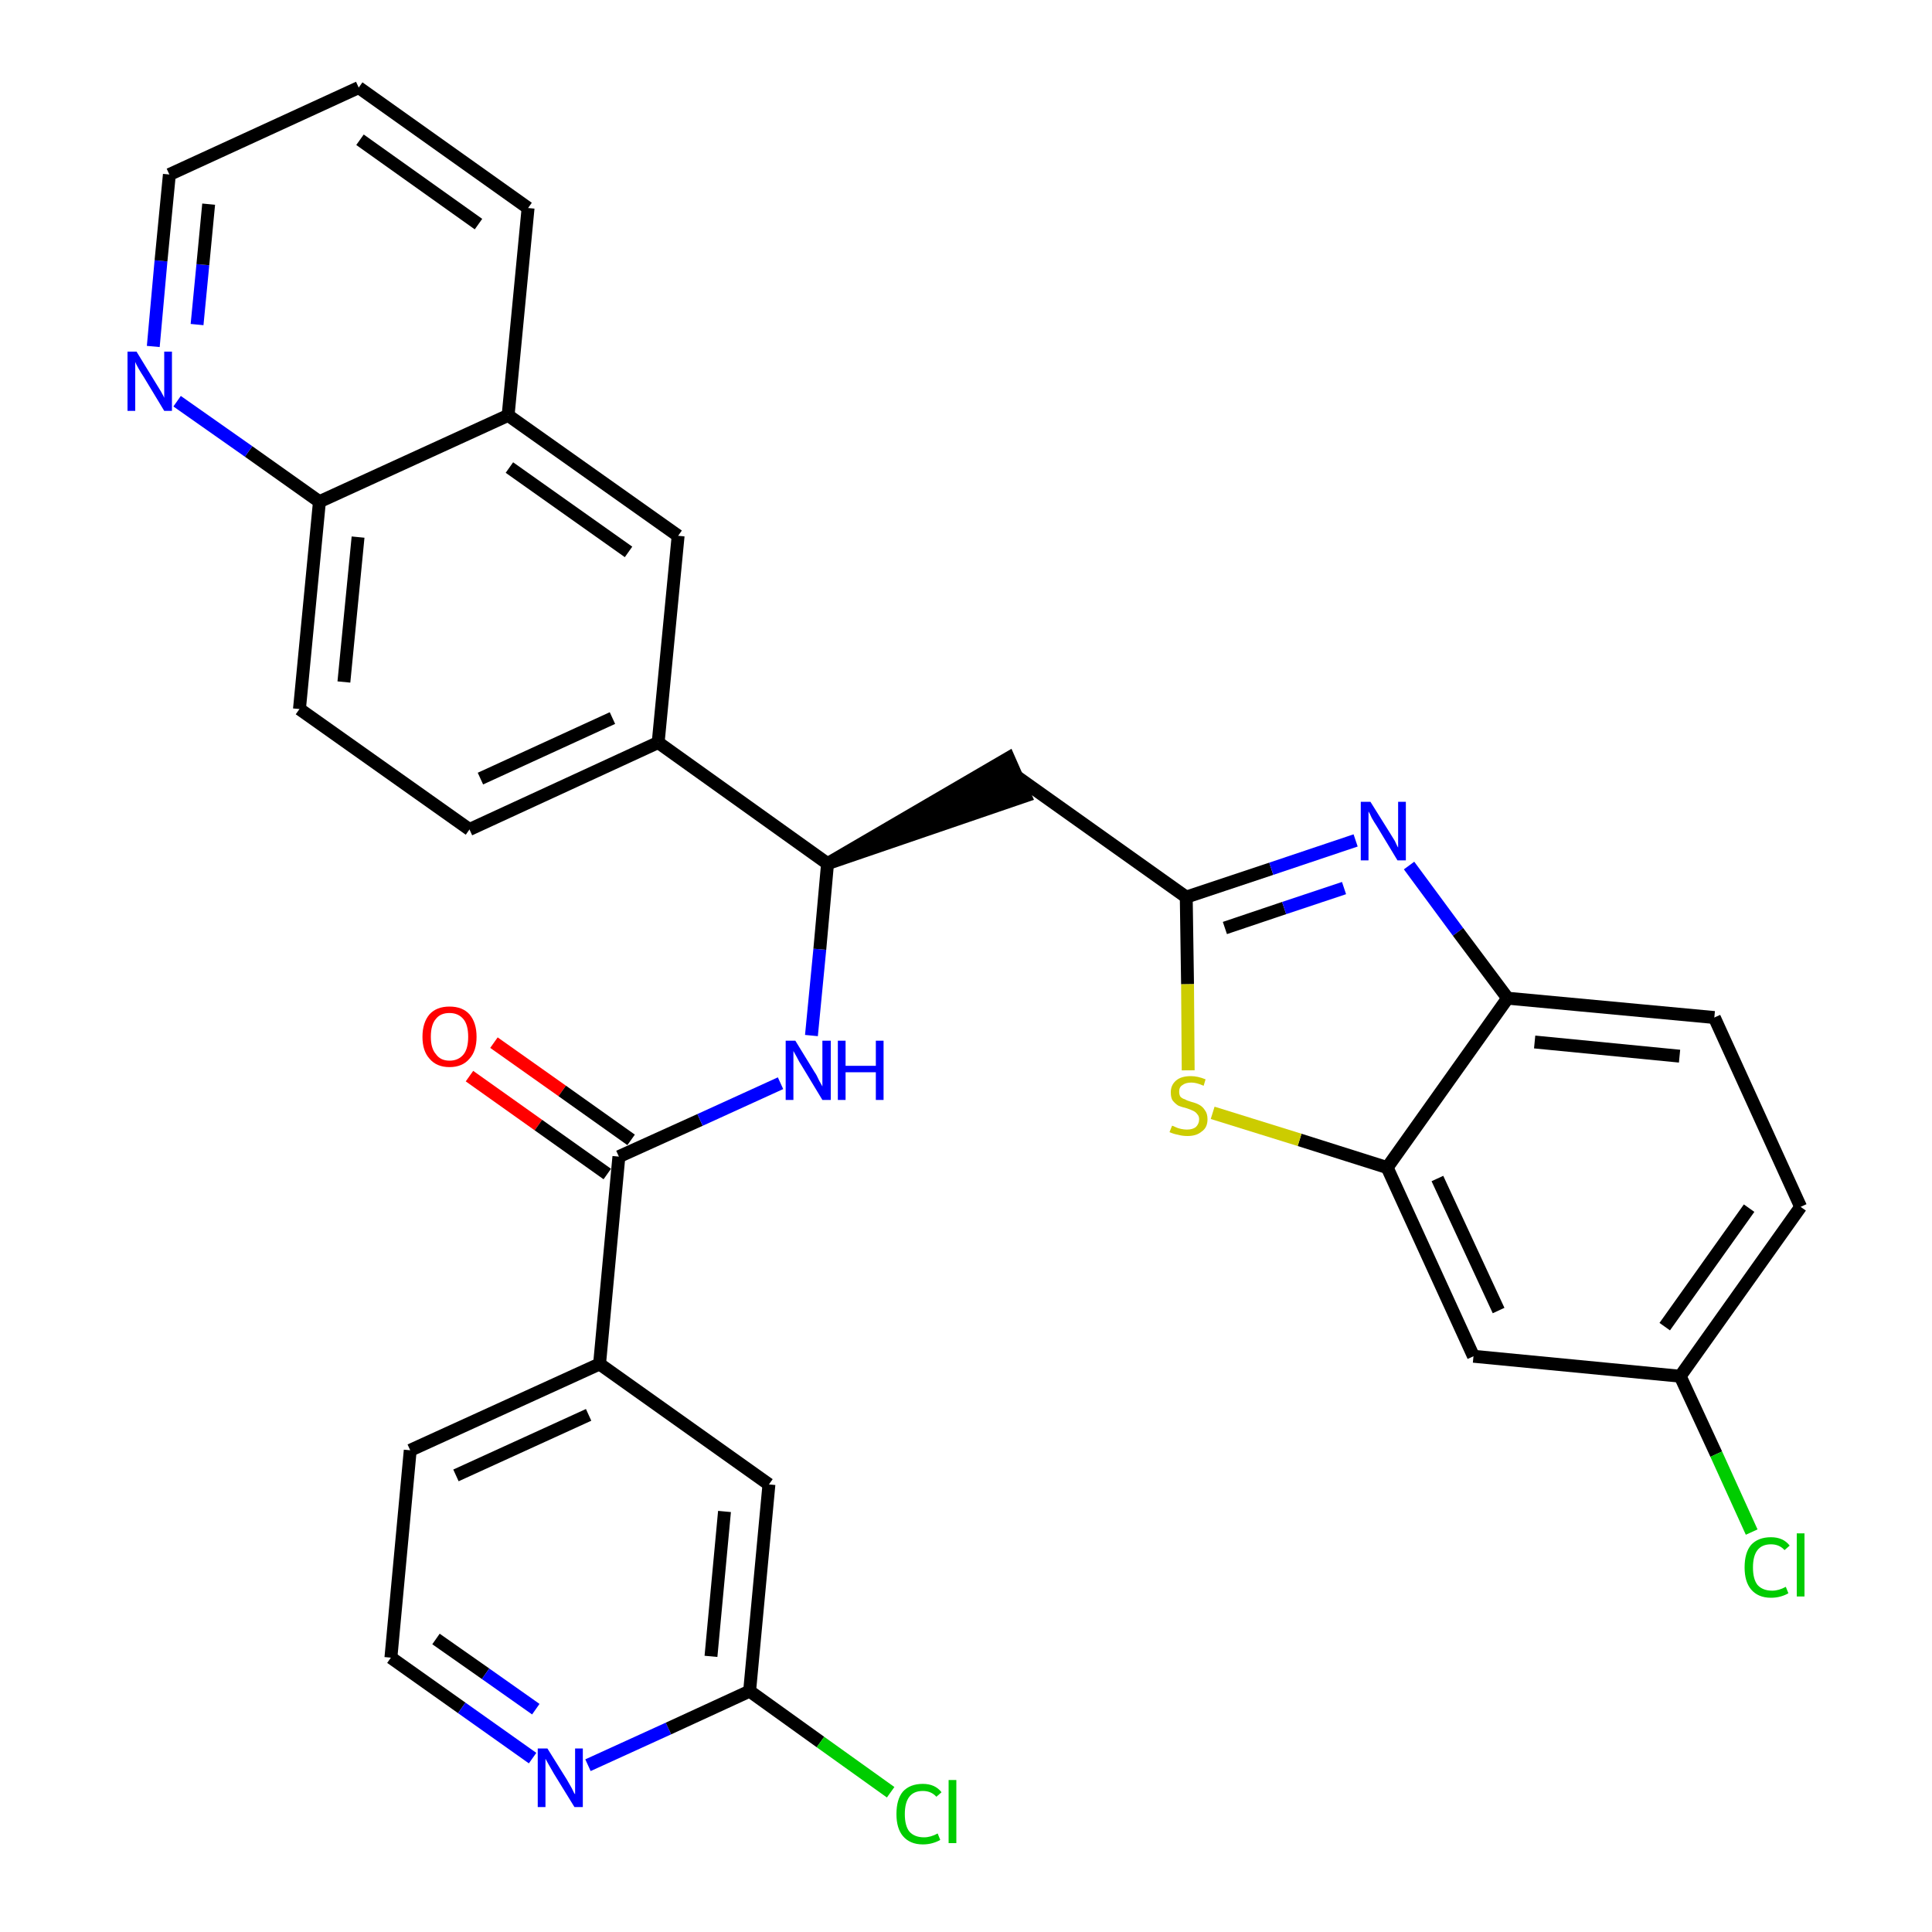 <?xml version='1.0' encoding='iso-8859-1'?>
<svg version='1.1' baseProfile='full'
              xmlns='http://www.w3.org/2000/svg'
                      xmlns:rdkit='http://www.rdkit.org/xml'
                      xmlns:xlink='http://www.w3.org/1999/xlink'
                  xml:space='preserve'
width='300px' height='300px' viewBox='0 0 300 300'>
<!-- END OF HEADER -->
<path class='bond-0 atom-0 atom-1' d='M 72.9,167.1 L 83.6,174.7' style='fill:none;fill-rule:evenodd;stroke:#FF0000;stroke-width:2.0px;stroke-linecap:butt;stroke-linejoin:miter;stroke-opacity:1' />
<path class='bond-0 atom-0 atom-1' d='M 83.6,174.7 L 94.3,182.3' style='fill:none;fill-rule:evenodd;stroke:#000000;stroke-width:2.0px;stroke-linecap:butt;stroke-linejoin:miter;stroke-opacity:1' />
<path class='bond-0 atom-0 atom-1' d='M 76.7,161.9 L 87.3,169.4' style='fill:none;fill-rule:evenodd;stroke:#FF0000;stroke-width:2.0px;stroke-linecap:butt;stroke-linejoin:miter;stroke-opacity:1' />
<path class='bond-0 atom-0 atom-1' d='M 87.3,169.4 L 98.0,177.0' style='fill:none;fill-rule:evenodd;stroke:#000000;stroke-width:2.0px;stroke-linecap:butt;stroke-linejoin:miter;stroke-opacity:1' />
<path class='bond-1 atom-1 atom-2' d='M 96.1,179.6 L 108.7,173.9' style='fill:none;fill-rule:evenodd;stroke:#000000;stroke-width:2.0px;stroke-linecap:butt;stroke-linejoin:miter;stroke-opacity:1' />
<path class='bond-1 atom-1 atom-2' d='M 108.7,173.9 L 121.2,168.2' style='fill:none;fill-rule:evenodd;stroke:#0000FF;stroke-width:2.0px;stroke-linecap:butt;stroke-linejoin:miter;stroke-opacity:1' />
<path class='bond-24 atom-1 atom-25' d='M 96.1,179.6 L 93.1,211.8' style='fill:none;fill-rule:evenodd;stroke:#000000;stroke-width:2.0px;stroke-linecap:butt;stroke-linejoin:miter;stroke-opacity:1' />
<path class='bond-2 atom-2 atom-3' d='M 126.0,160.8 L 127.3,147.4' style='fill:none;fill-rule:evenodd;stroke:#0000FF;stroke-width:2.0px;stroke-linecap:butt;stroke-linejoin:miter;stroke-opacity:1' />
<path class='bond-2 atom-2 atom-3' d='M 127.3,147.4 L 128.5,134.1' style='fill:none;fill-rule:evenodd;stroke:#000000;stroke-width:2.0px;stroke-linecap:butt;stroke-linejoin:miter;stroke-opacity:1' />
<path class='bond-3 atom-3 atom-4' d='M 128.5,134.1 L 159.2,123.6 L 156.6,117.7 Z' style='fill:#000000;fill-rule:evenodd;fill-opacity:1;stroke:#000000;stroke-width:2.0px;stroke-linecap:butt;stroke-linejoin:miter;stroke-opacity:1;' />
<path class='bond-14 atom-3 atom-15' d='M 128.5,134.1 L 102.2,115.3' style='fill:none;fill-rule:evenodd;stroke:#000000;stroke-width:2.0px;stroke-linecap:butt;stroke-linejoin:miter;stroke-opacity:1' />
<path class='bond-4 atom-4 atom-5' d='M 157.9,120.6 L 184.2,139.3' style='fill:none;fill-rule:evenodd;stroke:#000000;stroke-width:2.0px;stroke-linecap:butt;stroke-linejoin:miter;stroke-opacity:1' />
<path class='bond-5 atom-5 atom-6' d='M 184.2,139.3 L 197.4,134.9' style='fill:none;fill-rule:evenodd;stroke:#000000;stroke-width:2.0px;stroke-linecap:butt;stroke-linejoin:miter;stroke-opacity:1' />
<path class='bond-5 atom-5 atom-6' d='M 197.4,134.9 L 210.5,130.5' style='fill:none;fill-rule:evenodd;stroke:#0000FF;stroke-width:2.0px;stroke-linecap:butt;stroke-linejoin:miter;stroke-opacity:1' />
<path class='bond-5 atom-5 atom-6' d='M 190.2,144.1 L 199.4,141.0' style='fill:none;fill-rule:evenodd;stroke:#000000;stroke-width:2.0px;stroke-linecap:butt;stroke-linejoin:miter;stroke-opacity:1' />
<path class='bond-5 atom-5 atom-6' d='M 199.4,141.0 L 208.7,137.9' style='fill:none;fill-rule:evenodd;stroke:#0000FF;stroke-width:2.0px;stroke-linecap:butt;stroke-linejoin:miter;stroke-opacity:1' />
<path class='bond-31 atom-14 atom-5' d='M 184.5,166.2 L 184.4,152.8' style='fill:none;fill-rule:evenodd;stroke:#CCCC00;stroke-width:2.0px;stroke-linecap:butt;stroke-linejoin:miter;stroke-opacity:1' />
<path class='bond-31 atom-14 atom-5' d='M 184.4,152.8 L 184.2,139.3' style='fill:none;fill-rule:evenodd;stroke:#000000;stroke-width:2.0px;stroke-linecap:butt;stroke-linejoin:miter;stroke-opacity:1' />
<path class='bond-6 atom-6 atom-7' d='M 218.8,134.4 L 226.4,144.7' style='fill:none;fill-rule:evenodd;stroke:#0000FF;stroke-width:2.0px;stroke-linecap:butt;stroke-linejoin:miter;stroke-opacity:1' />
<path class='bond-6 atom-6 atom-7' d='M 226.4,144.7 L 234.1,155.0' style='fill:none;fill-rule:evenodd;stroke:#000000;stroke-width:2.0px;stroke-linecap:butt;stroke-linejoin:miter;stroke-opacity:1' />
<path class='bond-7 atom-7 atom-8' d='M 234.1,155.0 L 266.2,158.0' style='fill:none;fill-rule:evenodd;stroke:#000000;stroke-width:2.0px;stroke-linecap:butt;stroke-linejoin:miter;stroke-opacity:1' />
<path class='bond-7 atom-7 atom-8' d='M 238.3,161.8 L 260.8,164.0' style='fill:none;fill-rule:evenodd;stroke:#000000;stroke-width:2.0px;stroke-linecap:butt;stroke-linejoin:miter;stroke-opacity:1' />
<path class='bond-34 atom-13 atom-7' d='M 215.4,181.3 L 234.1,155.0' style='fill:none;fill-rule:evenodd;stroke:#000000;stroke-width:2.0px;stroke-linecap:butt;stroke-linejoin:miter;stroke-opacity:1' />
<path class='bond-8 atom-8 atom-9' d='M 266.2,158.0 L 279.6,187.4' style='fill:none;fill-rule:evenodd;stroke:#000000;stroke-width:2.0px;stroke-linecap:butt;stroke-linejoin:miter;stroke-opacity:1' />
<path class='bond-9 atom-9 atom-10' d='M 279.6,187.4 L 260.9,213.7' style='fill:none;fill-rule:evenodd;stroke:#000000;stroke-width:2.0px;stroke-linecap:butt;stroke-linejoin:miter;stroke-opacity:1' />
<path class='bond-9 atom-9 atom-10' d='M 271.6,187.6 L 258.5,206.0' style='fill:none;fill-rule:evenodd;stroke:#000000;stroke-width:2.0px;stroke-linecap:butt;stroke-linejoin:miter;stroke-opacity:1' />
<path class='bond-10 atom-10 atom-11' d='M 260.9,213.7 L 266.5,225.8' style='fill:none;fill-rule:evenodd;stroke:#000000;stroke-width:2.0px;stroke-linecap:butt;stroke-linejoin:miter;stroke-opacity:1' />
<path class='bond-10 atom-10 atom-11' d='M 266.5,225.8 L 272.0,237.9' style='fill:none;fill-rule:evenodd;stroke:#00CC00;stroke-width:2.0px;stroke-linecap:butt;stroke-linejoin:miter;stroke-opacity:1' />
<path class='bond-11 atom-10 atom-12' d='M 260.9,213.7 L 228.8,210.6' style='fill:none;fill-rule:evenodd;stroke:#000000;stroke-width:2.0px;stroke-linecap:butt;stroke-linejoin:miter;stroke-opacity:1' />
<path class='bond-12 atom-12 atom-13' d='M 228.8,210.6 L 215.4,181.3' style='fill:none;fill-rule:evenodd;stroke:#000000;stroke-width:2.0px;stroke-linecap:butt;stroke-linejoin:miter;stroke-opacity:1' />
<path class='bond-12 atom-12 atom-13' d='M 232.7,203.5 L 223.2,183.0' style='fill:none;fill-rule:evenodd;stroke:#000000;stroke-width:2.0px;stroke-linecap:butt;stroke-linejoin:miter;stroke-opacity:1' />
<path class='bond-13 atom-13 atom-14' d='M 215.4,181.3 L 201.8,177.0' style='fill:none;fill-rule:evenodd;stroke:#000000;stroke-width:2.0px;stroke-linecap:butt;stroke-linejoin:miter;stroke-opacity:1' />
<path class='bond-13 atom-13 atom-14' d='M 201.8,177.0 L 188.3,172.8' style='fill:none;fill-rule:evenodd;stroke:#CCCC00;stroke-width:2.0px;stroke-linecap:butt;stroke-linejoin:miter;stroke-opacity:1' />
<path class='bond-15 atom-15 atom-16' d='M 102.2,115.3 L 72.9,128.8' style='fill:none;fill-rule:evenodd;stroke:#000000;stroke-width:2.0px;stroke-linecap:butt;stroke-linejoin:miter;stroke-opacity:1' />
<path class='bond-15 atom-15 atom-16' d='M 95.1,111.5 L 74.6,120.9' style='fill:none;fill-rule:evenodd;stroke:#000000;stroke-width:2.0px;stroke-linecap:butt;stroke-linejoin:miter;stroke-opacity:1' />
<path class='bond-32 atom-24 atom-15' d='M 105.3,83.2 L 102.2,115.3' style='fill:none;fill-rule:evenodd;stroke:#000000;stroke-width:2.0px;stroke-linecap:butt;stroke-linejoin:miter;stroke-opacity:1' />
<path class='bond-16 atom-16 atom-17' d='M 72.9,128.8 L 46.5,110.1' style='fill:none;fill-rule:evenodd;stroke:#000000;stroke-width:2.0px;stroke-linecap:butt;stroke-linejoin:miter;stroke-opacity:1' />
<path class='bond-17 atom-17 atom-18' d='M 46.5,110.1 L 49.6,77.9' style='fill:none;fill-rule:evenodd;stroke:#000000;stroke-width:2.0px;stroke-linecap:butt;stroke-linejoin:miter;stroke-opacity:1' />
<path class='bond-17 atom-17 atom-18' d='M 53.4,105.9 L 55.6,83.4' style='fill:none;fill-rule:evenodd;stroke:#000000;stroke-width:2.0px;stroke-linecap:butt;stroke-linejoin:miter;stroke-opacity:1' />
<path class='bond-18 atom-18 atom-19' d='M 49.6,77.9 L 38.6,70.1' style='fill:none;fill-rule:evenodd;stroke:#000000;stroke-width:2.0px;stroke-linecap:butt;stroke-linejoin:miter;stroke-opacity:1' />
<path class='bond-18 atom-18 atom-19' d='M 38.6,70.1 L 27.5,62.3' style='fill:none;fill-rule:evenodd;stroke:#0000FF;stroke-width:2.0px;stroke-linecap:butt;stroke-linejoin:miter;stroke-opacity:1' />
<path class='bond-35 atom-23 atom-18' d='M 78.9,64.5 L 49.6,77.9' style='fill:none;fill-rule:evenodd;stroke:#000000;stroke-width:2.0px;stroke-linecap:butt;stroke-linejoin:miter;stroke-opacity:1' />
<path class='bond-19 atom-19 atom-20' d='M 23.8,53.8 L 25.0,40.5' style='fill:none;fill-rule:evenodd;stroke:#0000FF;stroke-width:2.0px;stroke-linecap:butt;stroke-linejoin:miter;stroke-opacity:1' />
<path class='bond-19 atom-19 atom-20' d='M 25.0,40.5 L 26.3,27.1' style='fill:none;fill-rule:evenodd;stroke:#000000;stroke-width:2.0px;stroke-linecap:butt;stroke-linejoin:miter;stroke-opacity:1' />
<path class='bond-19 atom-19 atom-20' d='M 30.6,50.4 L 31.5,41.1' style='fill:none;fill-rule:evenodd;stroke:#0000FF;stroke-width:2.0px;stroke-linecap:butt;stroke-linejoin:miter;stroke-opacity:1' />
<path class='bond-19 atom-19 atom-20' d='M 31.5,41.1 L 32.4,31.7' style='fill:none;fill-rule:evenodd;stroke:#000000;stroke-width:2.0px;stroke-linecap:butt;stroke-linejoin:miter;stroke-opacity:1' />
<path class='bond-20 atom-20 atom-21' d='M 26.3,27.1 L 55.7,13.6' style='fill:none;fill-rule:evenodd;stroke:#000000;stroke-width:2.0px;stroke-linecap:butt;stroke-linejoin:miter;stroke-opacity:1' />
<path class='bond-21 atom-21 atom-22' d='M 55.7,13.6 L 82.0,32.3' style='fill:none;fill-rule:evenodd;stroke:#000000;stroke-width:2.0px;stroke-linecap:butt;stroke-linejoin:miter;stroke-opacity:1' />
<path class='bond-21 atom-21 atom-22' d='M 55.9,21.7 L 74.3,34.8' style='fill:none;fill-rule:evenodd;stroke:#000000;stroke-width:2.0px;stroke-linecap:butt;stroke-linejoin:miter;stroke-opacity:1' />
<path class='bond-22 atom-22 atom-23' d='M 82.0,32.3 L 78.9,64.5' style='fill:none;fill-rule:evenodd;stroke:#000000;stroke-width:2.0px;stroke-linecap:butt;stroke-linejoin:miter;stroke-opacity:1' />
<path class='bond-23 atom-23 atom-24' d='M 78.9,64.5 L 105.3,83.2' style='fill:none;fill-rule:evenodd;stroke:#000000;stroke-width:2.0px;stroke-linecap:butt;stroke-linejoin:miter;stroke-opacity:1' />
<path class='bond-23 atom-23 atom-24' d='M 79.1,72.6 L 97.6,85.7' style='fill:none;fill-rule:evenodd;stroke:#000000;stroke-width:2.0px;stroke-linecap:butt;stroke-linejoin:miter;stroke-opacity:1' />
<path class='bond-25 atom-25 atom-26' d='M 93.1,211.8 L 63.7,225.2' style='fill:none;fill-rule:evenodd;stroke:#000000;stroke-width:2.0px;stroke-linecap:butt;stroke-linejoin:miter;stroke-opacity:1' />
<path class='bond-25 atom-25 atom-26' d='M 91.4,219.7 L 70.8,229.1' style='fill:none;fill-rule:evenodd;stroke:#000000;stroke-width:2.0px;stroke-linecap:butt;stroke-linejoin:miter;stroke-opacity:1' />
<path class='bond-33 atom-31 atom-25' d='M 119.4,230.5 L 93.1,211.8' style='fill:none;fill-rule:evenodd;stroke:#000000;stroke-width:2.0px;stroke-linecap:butt;stroke-linejoin:miter;stroke-opacity:1' />
<path class='bond-26 atom-26 atom-27' d='M 63.7,225.2 L 60.7,257.4' style='fill:none;fill-rule:evenodd;stroke:#000000;stroke-width:2.0px;stroke-linecap:butt;stroke-linejoin:miter;stroke-opacity:1' />
<path class='bond-27 atom-27 atom-28' d='M 60.7,257.4 L 71.7,265.2' style='fill:none;fill-rule:evenodd;stroke:#000000;stroke-width:2.0px;stroke-linecap:butt;stroke-linejoin:miter;stroke-opacity:1' />
<path class='bond-27 atom-27 atom-28' d='M 71.7,265.2 L 82.7,273.0' style='fill:none;fill-rule:evenodd;stroke:#0000FF;stroke-width:2.0px;stroke-linecap:butt;stroke-linejoin:miter;stroke-opacity:1' />
<path class='bond-27 atom-27 atom-28' d='M 67.7,254.5 L 75.4,259.9' style='fill:none;fill-rule:evenodd;stroke:#000000;stroke-width:2.0px;stroke-linecap:butt;stroke-linejoin:miter;stroke-opacity:1' />
<path class='bond-27 atom-27 atom-28' d='M 75.4,259.9 L 83.2,265.4' style='fill:none;fill-rule:evenodd;stroke:#0000FF;stroke-width:2.0px;stroke-linecap:butt;stroke-linejoin:miter;stroke-opacity:1' />
<path class='bond-28 atom-28 atom-29' d='M 91.3,274.1 L 103.8,268.4' style='fill:none;fill-rule:evenodd;stroke:#0000FF;stroke-width:2.0px;stroke-linecap:butt;stroke-linejoin:miter;stroke-opacity:1' />
<path class='bond-28 atom-28 atom-29' d='M 103.8,268.4 L 116.4,262.6' style='fill:none;fill-rule:evenodd;stroke:#000000;stroke-width:2.0px;stroke-linecap:butt;stroke-linejoin:miter;stroke-opacity:1' />
<path class='bond-29 atom-29 atom-30' d='M 116.4,262.6 L 127.4,270.5' style='fill:none;fill-rule:evenodd;stroke:#000000;stroke-width:2.0px;stroke-linecap:butt;stroke-linejoin:miter;stroke-opacity:1' />
<path class='bond-29 atom-29 atom-30' d='M 127.4,270.5 L 138.3,278.3' style='fill:none;fill-rule:evenodd;stroke:#00CC00;stroke-width:2.0px;stroke-linecap:butt;stroke-linejoin:miter;stroke-opacity:1' />
<path class='bond-30 atom-29 atom-31' d='M 116.4,262.6 L 119.4,230.5' style='fill:none;fill-rule:evenodd;stroke:#000000;stroke-width:2.0px;stroke-linecap:butt;stroke-linejoin:miter;stroke-opacity:1' />
<path class='bond-30 atom-29 atom-31' d='M 110.4,257.2 L 112.5,234.7' style='fill:none;fill-rule:evenodd;stroke:#000000;stroke-width:2.0px;stroke-linecap:butt;stroke-linejoin:miter;stroke-opacity:1' />
<path  class='atom-0' d='M 65.6 161.0
Q 65.6 158.8, 66.7 157.5
Q 67.8 156.3, 69.8 156.3
Q 71.8 156.3, 72.9 157.5
Q 74.0 158.8, 74.0 161.0
Q 74.0 163.2, 72.9 164.4
Q 71.8 165.7, 69.8 165.7
Q 67.8 165.7, 66.7 164.4
Q 65.6 163.2, 65.6 161.0
M 69.8 164.7
Q 71.2 164.7, 72.0 163.7
Q 72.7 162.8, 72.7 161.0
Q 72.7 159.2, 72.0 158.3
Q 71.2 157.3, 69.8 157.3
Q 68.4 157.3, 67.7 158.2
Q 66.9 159.1, 66.9 161.0
Q 66.9 162.8, 67.7 163.7
Q 68.4 164.7, 69.8 164.7
' fill='#FF0000'/>
<path  class='atom-2' d='M 123.5 161.6
L 126.5 166.5
Q 126.8 166.9, 127.2 167.8
Q 127.7 168.7, 127.7 168.7
L 127.7 161.6
L 129.0 161.6
L 129.0 170.8
L 127.7 170.8
L 124.5 165.5
Q 124.1 164.9, 123.7 164.1
Q 123.3 163.4, 123.2 163.2
L 123.2 170.8
L 122.0 170.8
L 122.0 161.6
L 123.5 161.6
' fill='#0000FF'/>
<path  class='atom-2' d='M 130.1 161.6
L 131.3 161.6
L 131.3 165.5
L 136.0 165.5
L 136.0 161.6
L 137.2 161.6
L 137.2 170.8
L 136.0 170.8
L 136.0 166.5
L 131.3 166.5
L 131.3 170.8
L 130.1 170.8
L 130.1 161.6
' fill='#0000FF'/>
<path  class='atom-6' d='M 212.8 124.5
L 215.8 129.3
Q 216.1 129.8, 216.6 130.6
Q 217.0 131.5, 217.1 131.6
L 217.1 124.5
L 218.3 124.5
L 218.3 133.6
L 217.0 133.6
L 213.8 128.3
Q 213.4 127.7, 213.0 127.0
Q 212.7 126.3, 212.5 126.0
L 212.5 133.6
L 211.3 133.6
L 211.3 124.5
L 212.8 124.5
' fill='#0000FF'/>
<path  class='atom-11' d='M 270.9 243.4
Q 270.9 241.1, 271.9 239.9
Q 273.0 238.7, 275.0 238.7
Q 276.9 238.7, 277.9 240.0
L 277.1 240.7
Q 276.3 239.8, 275.0 239.8
Q 273.6 239.8, 272.9 240.7
Q 272.2 241.6, 272.2 243.4
Q 272.2 245.2, 272.9 246.1
Q 273.7 247.0, 275.2 247.0
Q 276.2 247.0, 277.3 246.4
L 277.7 247.4
Q 277.2 247.7, 276.5 247.9
Q 275.8 248.1, 275.0 248.1
Q 273.0 248.1, 271.9 246.8
Q 270.9 245.6, 270.9 243.4
' fill='#00CC00'/>
<path  class='atom-11' d='M 279.0 238.1
L 280.2 238.1
L 280.2 247.9
L 279.0 247.9
L 279.0 238.1
' fill='#00CC00'/>
<path  class='atom-14' d='M 182.0 174.8
Q 182.1 174.8, 182.5 175.0
Q 182.9 175.2, 183.4 175.3
Q 183.9 175.4, 184.3 175.4
Q 185.2 175.4, 185.7 175.0
Q 186.2 174.5, 186.2 173.8
Q 186.2 173.3, 185.9 173.0
Q 185.7 172.7, 185.3 172.5
Q 184.9 172.3, 184.3 172.1
Q 183.5 171.9, 183.0 171.7
Q 182.5 171.4, 182.1 170.9
Q 181.8 170.5, 181.8 169.6
Q 181.8 168.5, 182.6 167.8
Q 183.4 167.1, 184.9 167.1
Q 186.0 167.1, 187.2 167.6
L 186.9 168.6
Q 185.8 168.1, 185.0 168.1
Q 184.1 168.1, 183.6 168.5
Q 183.1 168.8, 183.1 169.5
Q 183.1 170.0, 183.3 170.3
Q 183.6 170.6, 184.0 170.7
Q 184.3 170.9, 185.0 171.1
Q 185.8 171.3, 186.3 171.6
Q 186.8 171.9, 187.1 172.4
Q 187.5 172.9, 187.5 173.8
Q 187.5 175.1, 186.6 175.7
Q 185.8 176.4, 184.4 176.4
Q 183.6 176.4, 182.9 176.2
Q 182.3 176.1, 181.6 175.8
L 182.0 174.8
' fill='#CCCC00'/>
<path  class='atom-19' d='M 21.2 54.6
L 24.2 59.5
Q 24.5 60.0, 25.0 60.8
Q 25.5 61.7, 25.5 61.8
L 25.5 54.6
L 26.7 54.6
L 26.7 63.8
L 25.5 63.8
L 22.3 58.5
Q 21.9 57.9, 21.5 57.2
Q 21.1 56.5, 21.0 56.2
L 21.0 63.8
L 19.8 63.8
L 19.8 54.6
L 21.2 54.6
' fill='#0000FF'/>
<path  class='atom-28' d='M 85.0 271.5
L 88.0 276.3
Q 88.3 276.8, 88.8 277.7
Q 89.2 278.6, 89.3 278.6
L 89.3 271.5
L 90.5 271.5
L 90.5 280.6
L 89.2 280.6
L 86.0 275.4
Q 85.6 274.7, 85.2 274.0
Q 84.8 273.3, 84.7 273.1
L 84.7 280.6
L 83.5 280.6
L 83.5 271.5
L 85.0 271.5
' fill='#0000FF'/>
<path  class='atom-30' d='M 139.2 281.7
Q 139.2 279.4, 140.2 278.2
Q 141.3 277.0, 143.3 277.0
Q 145.2 277.0, 146.2 278.3
L 145.4 279.0
Q 144.6 278.1, 143.3 278.1
Q 141.9 278.1, 141.2 279.0
Q 140.5 279.9, 140.5 281.7
Q 140.5 283.5, 141.2 284.4
Q 142.0 285.3, 143.5 285.3
Q 144.5 285.3, 145.6 284.7
L 146.0 285.7
Q 145.5 286.0, 144.8 286.2
Q 144.1 286.4, 143.3 286.4
Q 141.3 286.4, 140.2 285.1
Q 139.2 283.9, 139.2 281.7
' fill='#00CC00'/>
<path  class='atom-30' d='M 147.3 276.4
L 148.5 276.4
L 148.5 286.2
L 147.3 286.2
L 147.3 276.4
' fill='#00CC00'/>
</svg>
